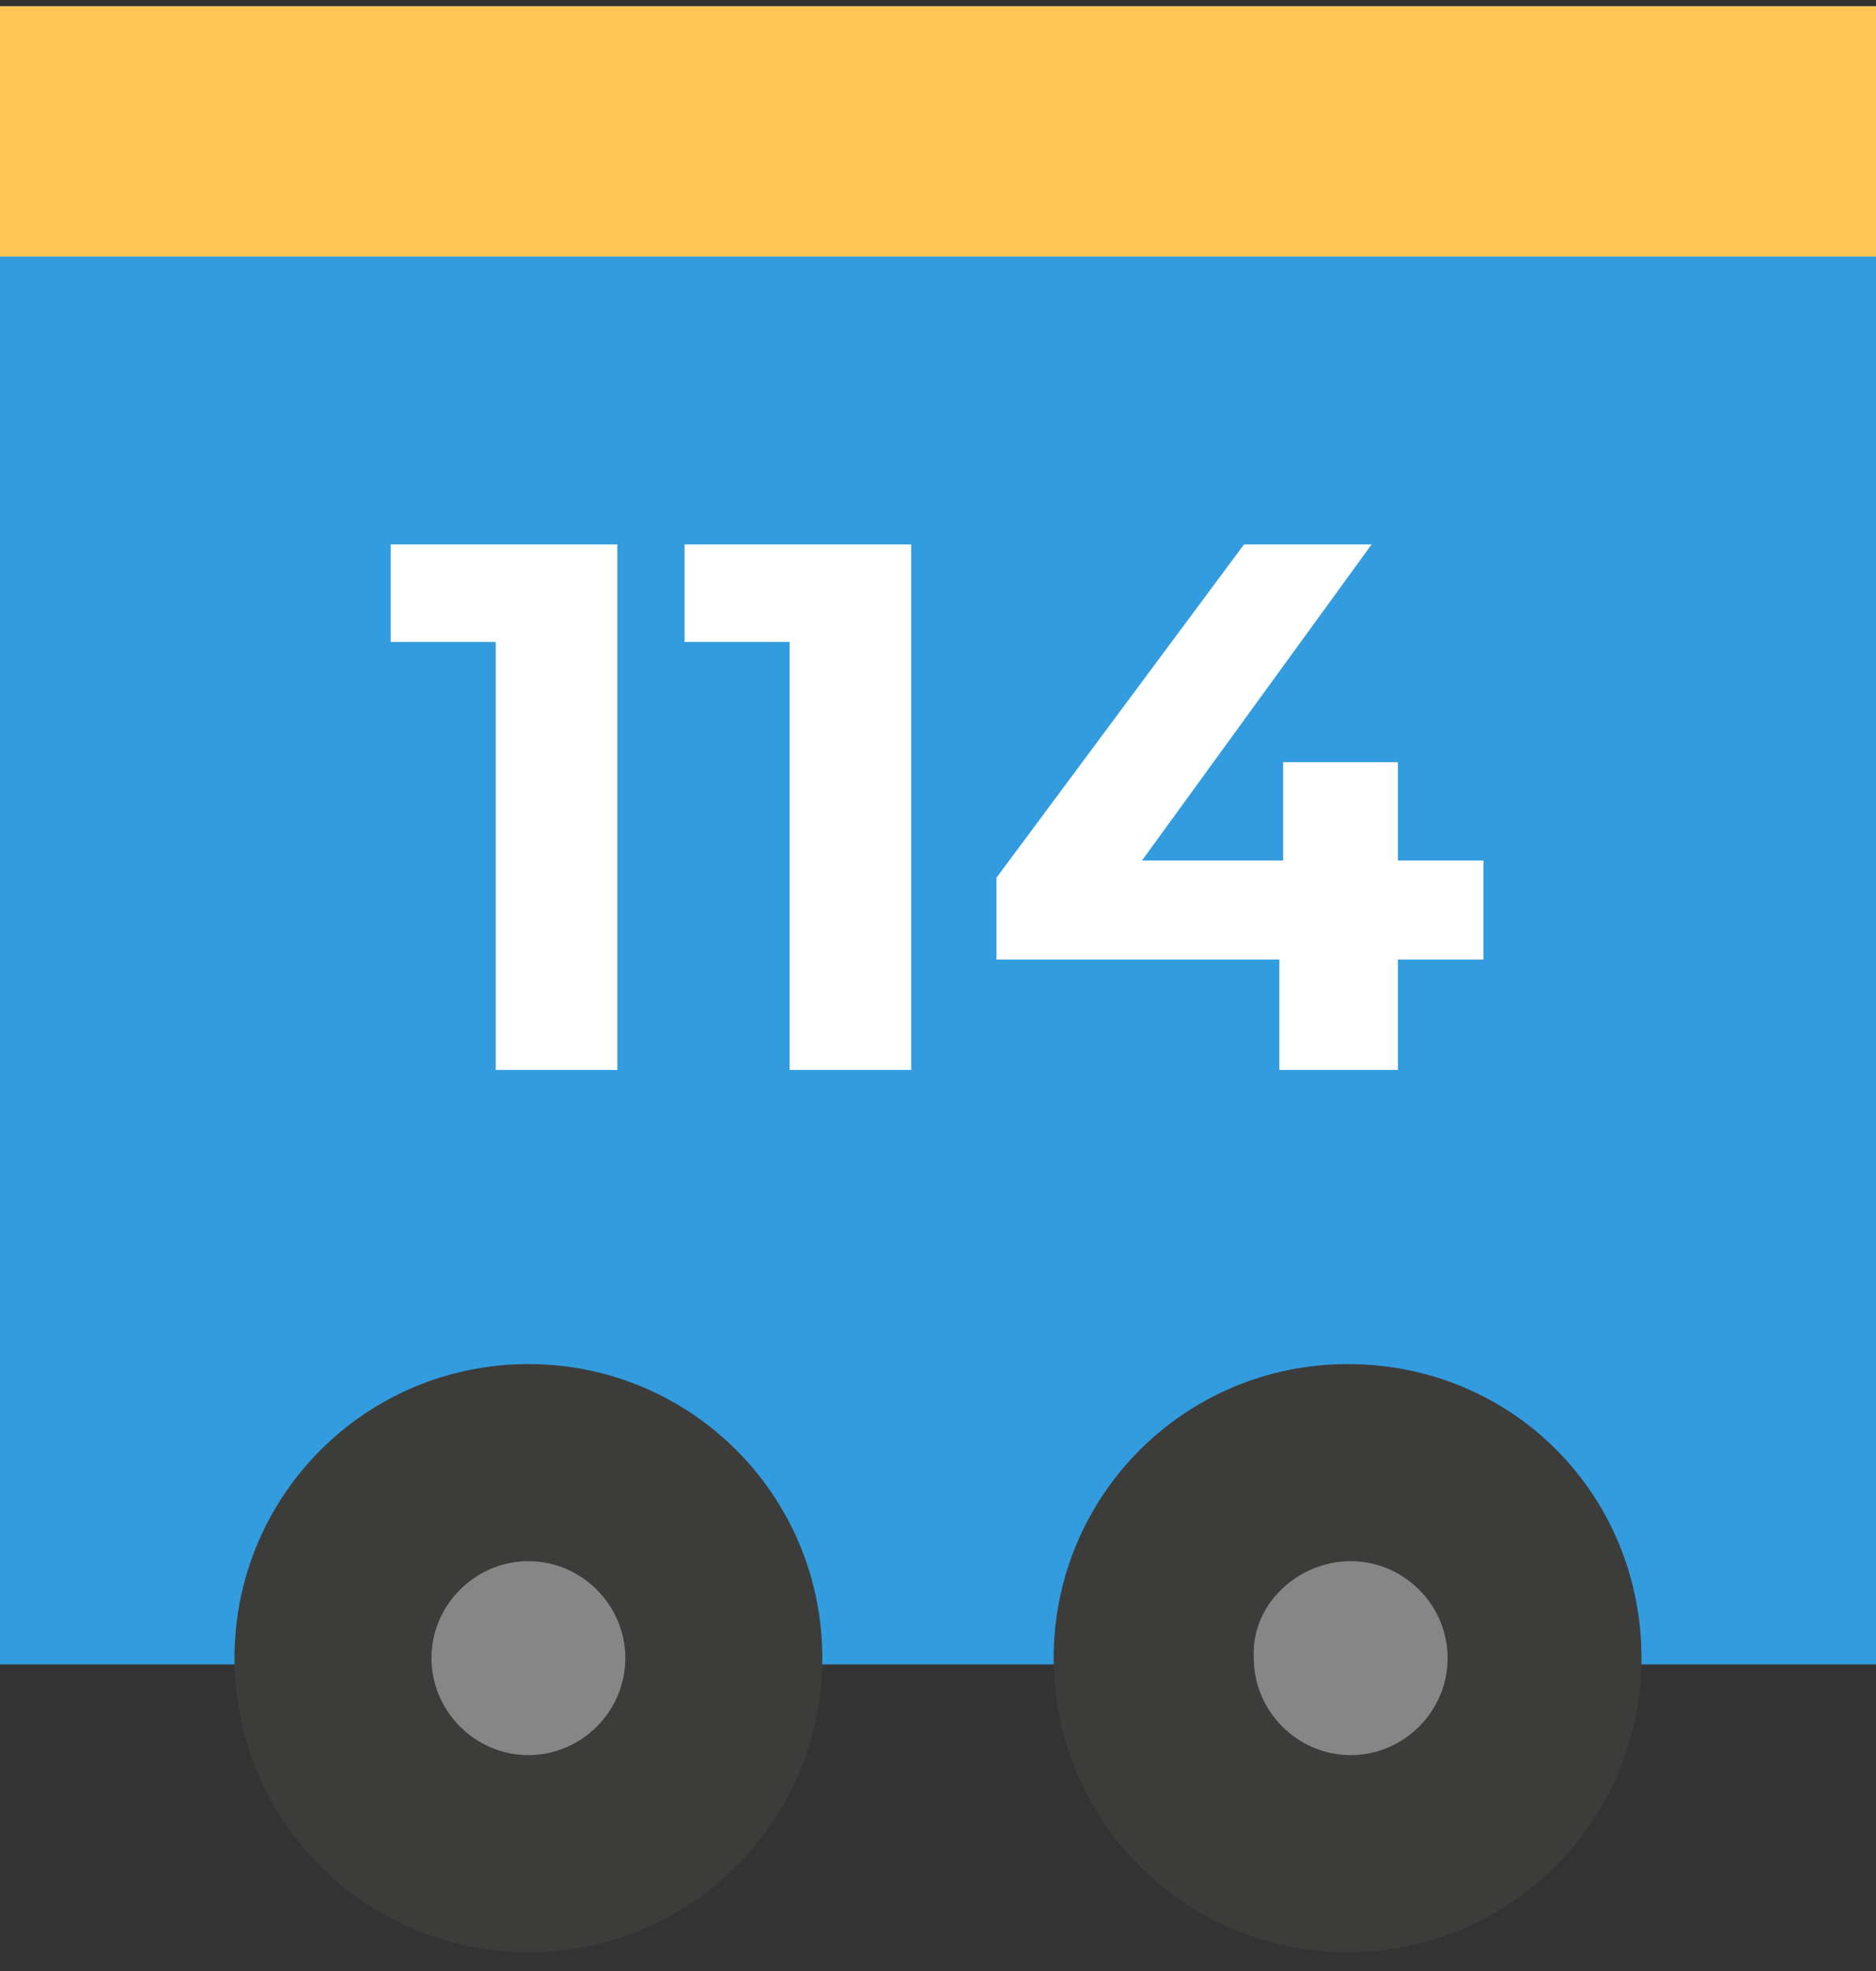 <svg width="60" height="63" viewBox="0 0 60 63" fill="none" xmlns="http://www.w3.org/2000/svg">
<rect x="0" y="0" width="60" height="63" fill="#333333" stroke="none"/>
<path d="M60 0.2H0V53.2H60V0.2Z" fill="#329CDE"/>
<path d="M60 0.2H0V8.2H60V0.2Z" fill="#FFC555"/>
<path d="M19.744 17.4V34.2H15.856V20.52H12.496V17.4H19.744ZM29.143 17.4V34.2H25.255V20.52H21.895V17.4H29.143ZM47.445 30.672H44.709V34.2H40.917V30.672H31.869V28.056L39.789 17.4H43.869L36.525 27.504H41.037V24.36H44.709V27.504H47.445V30.672Z" fill="white"/>
<path d="M26.3 53.001C26.3 58.201 22.1 62.401 16.9 62.401C11.7 62.401 7.5 58.201 7.5 53.001C7.5 47.801 11.7 43.601 16.9 43.601C22.1 43.601 26.3 47.801 26.3 53.001Z" fill="#3C3C3B"/>
<path d="M16.9 49.9C18.6 49.9 20 51.3 20 53C20 54.7 18.6 56.1 16.9 56.1C15.2 56.1 13.8 54.7 13.8 53C13.8 51.3 15.2 49.9 16.9 49.9Z" fill="#868686"/>
<path d="M52.5 53.001C52.5 58.201 48.3 62.401 43.1 62.401C37.9 62.401 33.7 58.201 33.7 53.001C33.7 47.801 37.9 43.601 43.1 43.601C48.4 43.601 52.5 47.801 52.5 53.001Z" fill="#3C3C3B"/>
<path d="M43.2 49.9C44.9 49.9 46.3 51.3 46.3 53C46.3 54.7 44.9 56.1 43.2 56.1C41.5 56.1 40.1 54.7 40.1 53C40 51.3 41.5 49.9 43.2 49.9Z" fill="#868686"/>
</svg>
